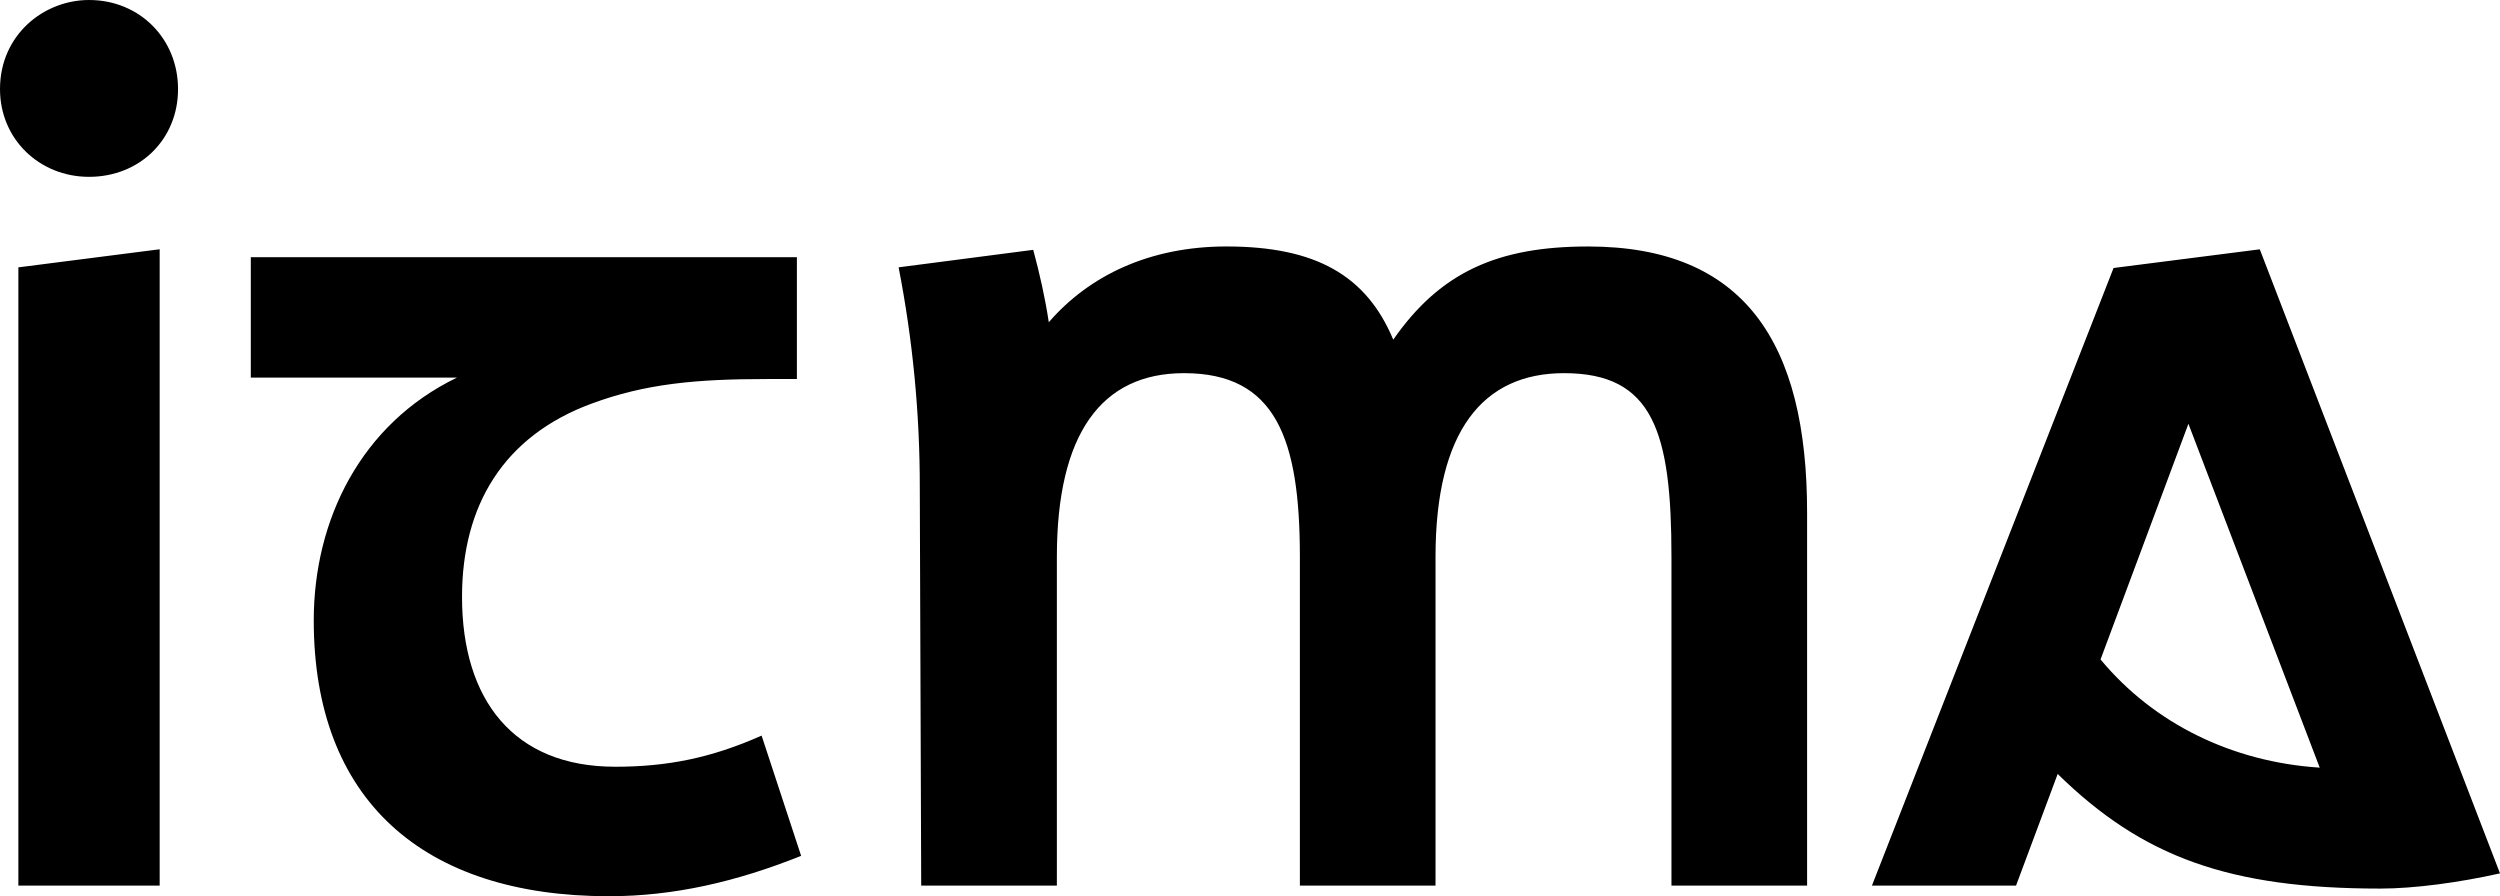 <svg width="106" height="38" viewBox="0 0 106 38" fill="none" xmlns="http://www.w3.org/2000/svg">
<path d="M26.075 32.509C21.782 32.509 19.59 29.677 19.59 25.309C19.59 21.42 21.358 18.487 25.087 17.112C27.351 16.277 29.473 16.071 32.524 16.071H33.788V10.904H10.634V16.011H19.374C15.29 17.986 13.303 22.055 13.303 26.307C13.303 33.897 17.913 38 25.82 38C28.577 38 31.241 37.38 33.968 36.288L32.292 31.19C30.143 32.144 28.28 32.51 26.076 32.51L26.075 32.509ZM67.336 10.451C63.519 10.451 61.074 11.524 59.074 14.402C57.939 11.683 55.792 10.45 52 10.45C48.759 10.45 46.187 11.675 44.469 13.663C44.312 12.622 44.082 11.604 43.809 10.593L38.101 11.335C38.702 14.415 39.003 17.544 38.999 20.68L39.059 37.549H44.811V23.615C44.811 18.392 46.697 15.822 50.202 15.822C54.096 15.822 55.115 18.598 55.115 23.615V37.549H60.866V23.615C60.866 18.274 62.873 15.822 66.317 15.822C70.092 15.822 70.87 18.302 70.87 23.615V37.549H76.621V21.726C76.621 14.53 73.962 10.451 67.336 10.451ZM0.779 37.549H6.77V10.569L0.779 11.336V37.549ZM3.774 0C1.857 0 0 1.476 0 3.778C0 5.904 1.677 7.498 3.774 7.498C5.931 7.498 7.549 5.904 7.549 3.778C7.549 1.653 5.931 0 3.774 0ZM95.815 10.571L89.615 11.363L79.37 37.549H85.48L87.246 32.816C90.838 36.338 94.51 37.676 100.927 37.676C102.366 37.676 104.271 37.419 106 37.031L95.815 10.571ZM89.063 27.961L92.789 17.969L98.356 32.548C94.658 32.309 91.33 30.692 89.063 27.961Z" fill="black"/>
</svg>
